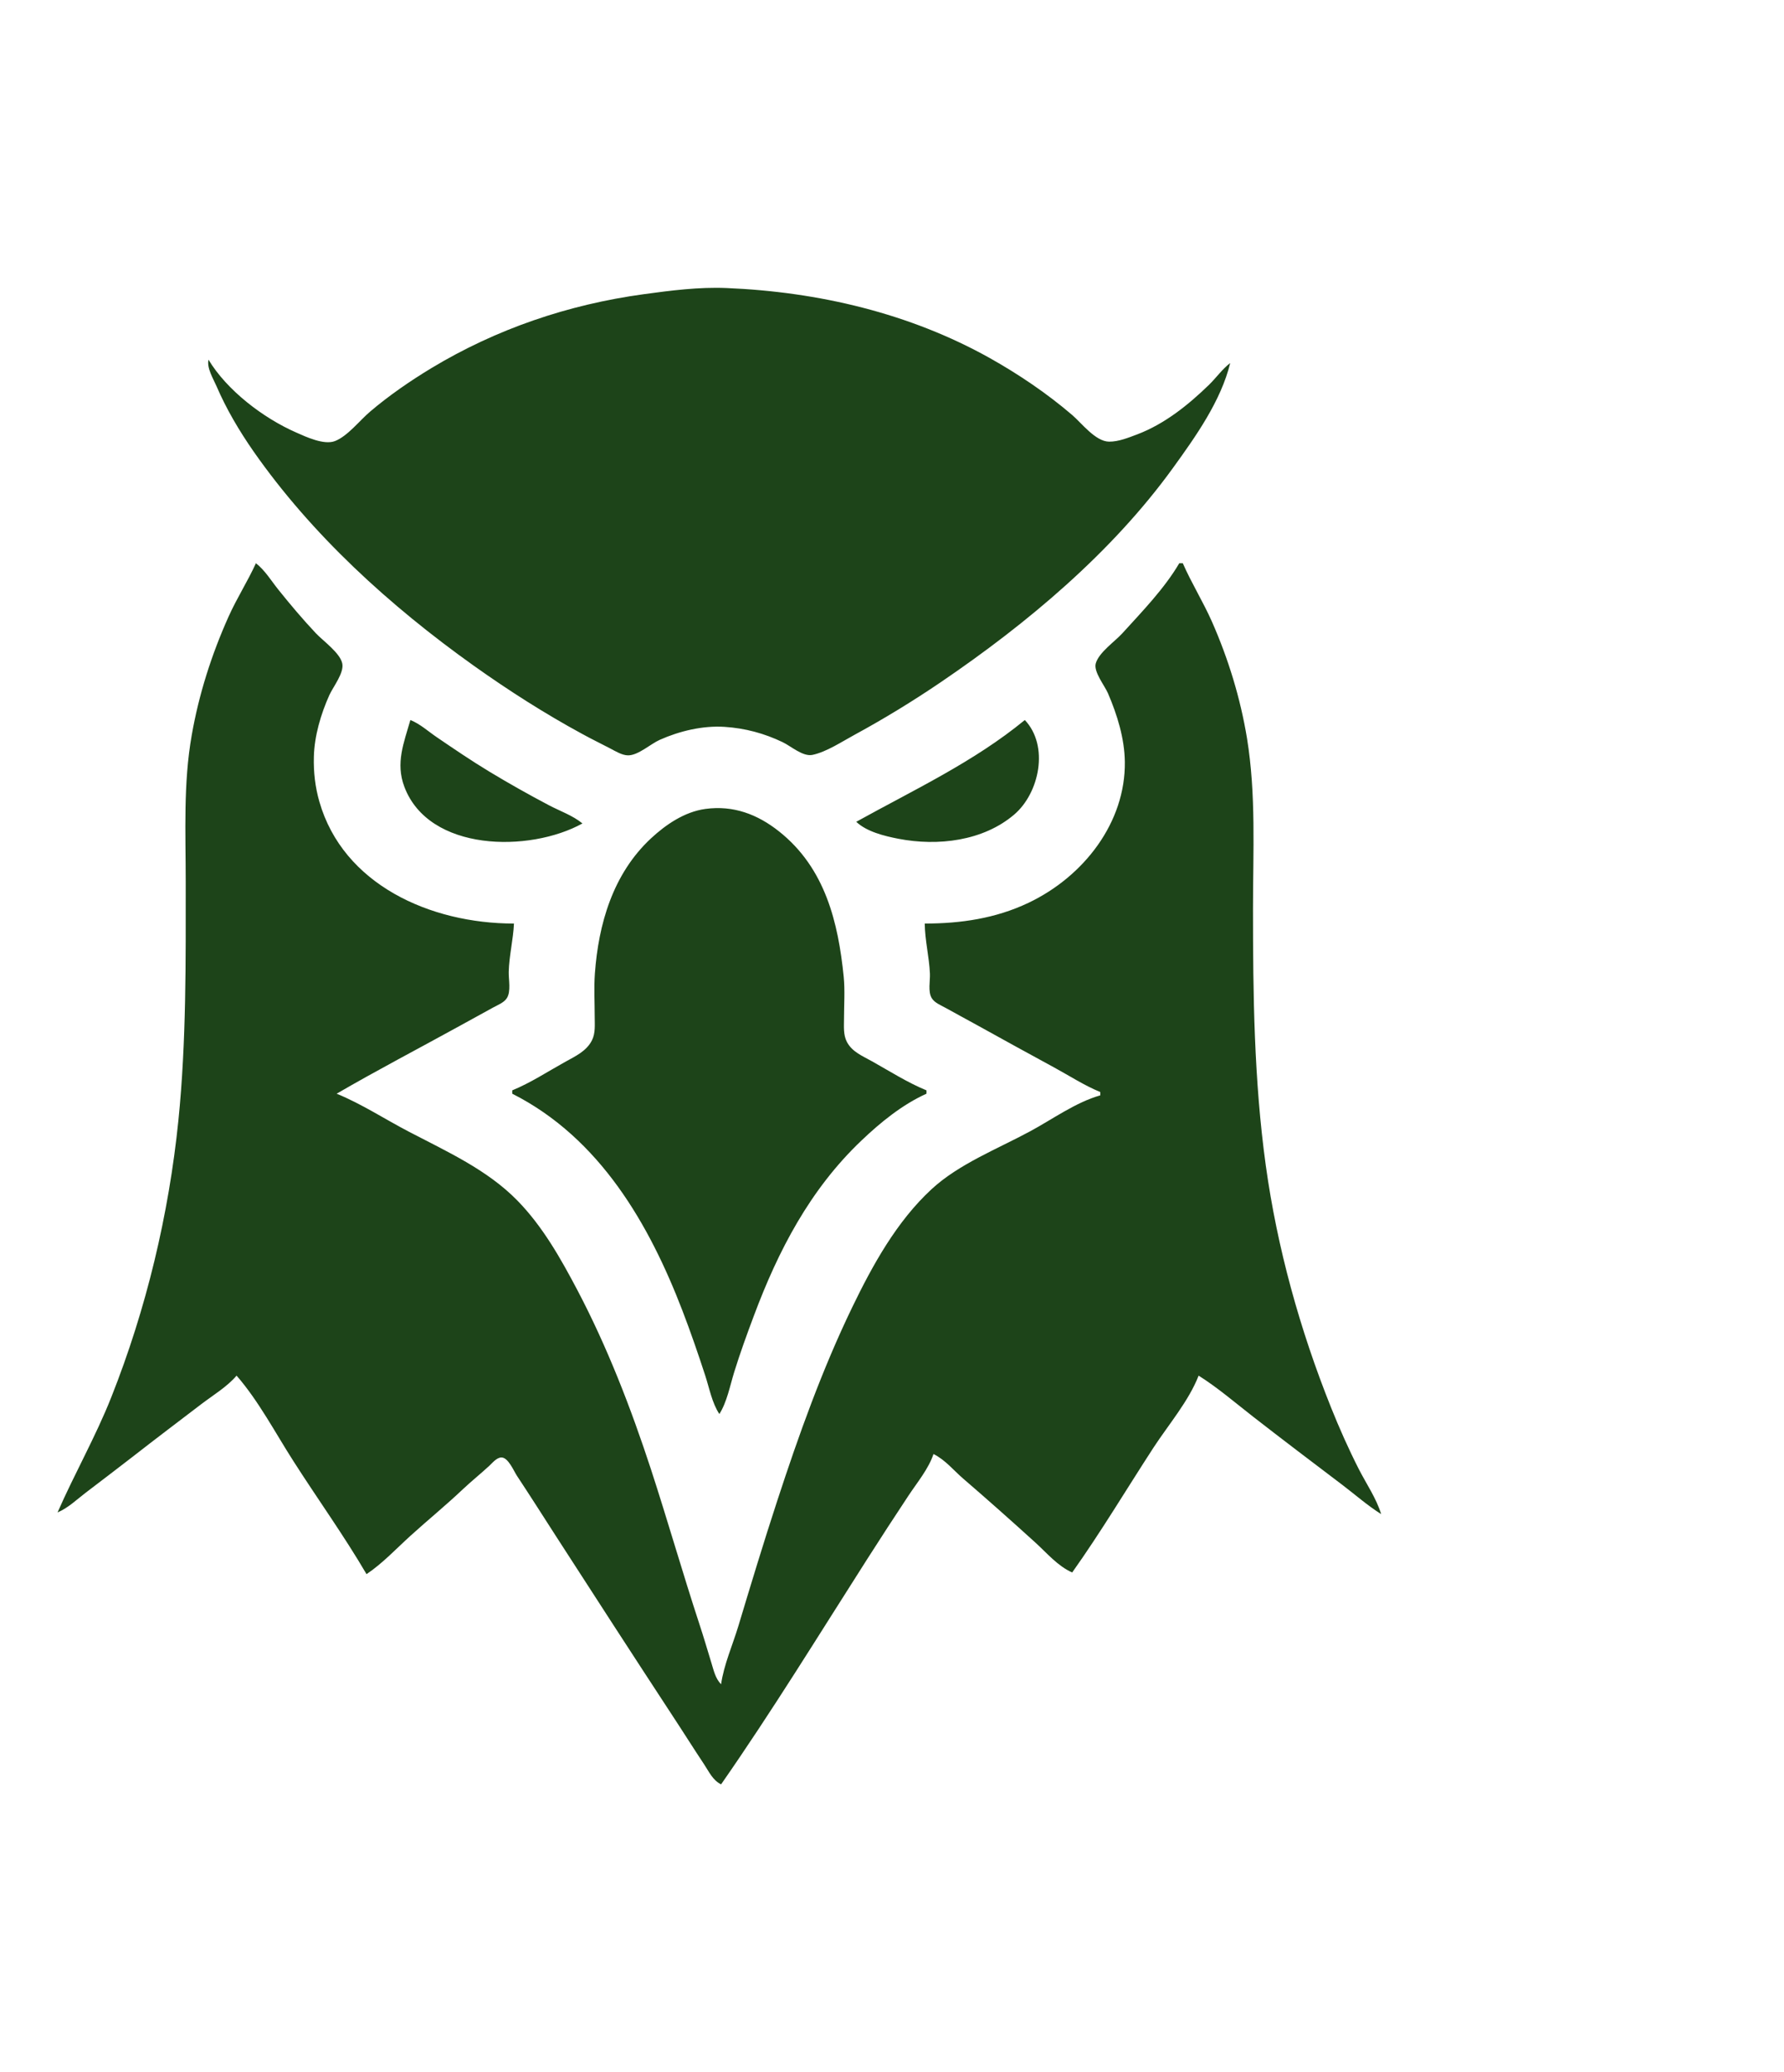 <svg width="31" height="36" viewBox="0 0 31 36" fill="none" xmlns="http://www.w3.org/2000/svg">
<path d="M3.623 6.249C3.591 6.396 3.705 6.577 3.764 6.713C3.933 7.107 4.159 7.488 4.406 7.843C5.417 9.29 6.771 10.524 8.229 11.563C8.836 11.995 9.463 12.396 10.121 12.753C10.281 12.841 10.447 12.921 10.609 13.006C10.697 13.052 10.809 13.122 10.914 13.123C11.091 13.123 11.304 12.925 11.463 12.854C11.805 12.701 12.212 12.603 12.591 12.628C12.948 12.651 13.28 12.741 13.598 12.893C13.742 12.961 13.95 13.149 14.117 13.115C14.362 13.064 14.632 12.883 14.849 12.766C15.364 12.486 15.861 12.182 16.343 11.855C17.857 10.827 19.32 9.597 20.38 8.133C20.778 7.583 21.216 6.966 21.377 6.307C21.237 6.414 21.136 6.561 21.01 6.684C20.654 7.03 20.239 7.366 19.76 7.547C19.608 7.604 19.438 7.674 19.272 7.673C19.035 7.67 18.795 7.35 18.631 7.21C18.195 6.836 17.704 6.504 17.198 6.22C15.808 5.443 14.225 5.07 12.622 5.004C12.148 4.984 11.657 5.047 11.188 5.111C9.869 5.291 8.624 5.716 7.497 6.395C7.125 6.62 6.758 6.873 6.43 7.152C6.253 7.302 6.039 7.579 5.82 7.663C5.63 7.736 5.318 7.59 5.149 7.515C4.569 7.261 3.941 6.778 3.623 6.249ZM4.447 9.785C4.304 10.1 4.114 10.395 3.972 10.712C3.676 11.372 3.456 12.062 3.332 12.77C3.183 13.612 3.227 14.469 3.227 15.32C3.227 16.7 3.239 18.092 3.1 19.465C2.933 21.101 2.544 22.737 1.933 24.276C1.661 24.962 1.295 25.602 1 26.276C1.184 26.198 1.332 26.053 1.488 25.934C1.763 25.724 2.039 25.515 2.312 25.303C2.705 24.996 3.104 24.695 3.501 24.392C3.705 24.237 3.947 24.092 4.111 23.899C4.494 24.339 4.782 24.89 5.094 25.377C5.514 26.035 5.976 26.676 6.369 27.348C6.647 27.162 6.885 26.906 7.131 26.683C7.433 26.409 7.751 26.15 8.046 25.87C8.195 25.73 8.354 25.603 8.504 25.464C8.557 25.415 8.631 25.321 8.714 25.321C8.832 25.321 8.929 25.558 8.982 25.638C9.211 25.984 9.433 26.334 9.657 26.682C10.331 27.727 11.007 28.771 11.689 29.812C11.873 30.091 12.05 30.374 12.235 30.652C12.321 30.781 12.384 30.928 12.53 31C13.418 29.726 14.234 28.394 15.069 27.087C15.304 26.719 15.543 26.351 15.785 25.986C15.935 25.759 16.136 25.518 16.221 25.261C16.427 25.363 16.57 25.545 16.74 25.691C17.162 26.054 17.579 26.425 17.991 26.799C18.188 26.978 18.38 27.208 18.631 27.319C19.132 26.614 19.576 25.869 20.047 25.145C20.305 24.751 20.659 24.336 20.828 23.899C21.16 24.108 21.465 24.371 21.773 24.611C22.288 25.012 22.809 25.406 23.329 25.8C23.551 25.969 23.763 26.156 24 26.305C23.917 26.032 23.741 25.777 23.611 25.522C23.434 25.174 23.273 24.812 23.128 24.45C22.587 23.098 22.194 21.683 21.995 20.247C21.79 18.762 21.773 17.281 21.773 15.784C21.773 14.799 21.828 13.804 21.669 12.828C21.555 12.133 21.345 11.447 21.059 10.799C20.906 10.454 20.704 10.13 20.553 9.785H20.492C20.233 10.226 19.849 10.621 19.503 11.002C19.37 11.148 19.097 11.333 19.041 11.524C18.998 11.669 19.196 11.912 19.253 12.045C19.414 12.42 19.54 12.826 19.546 13.234C19.56 14.286 18.836 15.227 17.869 15.686C17.3 15.956 16.696 16.045 16.069 16.045C16.072 16.336 16.146 16.624 16.159 16.914C16.165 17.041 16.121 17.229 16.192 17.343C16.242 17.424 16.353 17.466 16.435 17.512C16.617 17.614 16.802 17.712 16.984 17.813C17.43 18.062 17.878 18.305 18.326 18.55C18.587 18.692 18.843 18.859 19.119 18.972V19.03C18.697 19.148 18.282 19.449 17.899 19.655C17.332 19.961 16.665 20.221 16.192 20.656C15.581 21.218 15.16 21.985 14.809 22.711C14.283 23.8 13.88 24.93 13.506 26.073C13.27 26.794 13.05 27.52 12.831 28.247C12.731 28.579 12.579 28.919 12.53 29.261C12.43 29.16 12.401 29.016 12.36 28.884C12.292 28.662 12.227 28.439 12.154 28.218C11.86 27.323 11.602 26.417 11.31 25.522C10.964 24.466 10.557 23.411 10.037 22.421C9.748 21.873 9.432 21.308 8.989 20.856C8.465 20.321 7.767 20.007 7.101 19.659C6.687 19.443 6.283 19.178 5.85 19.001C6.551 18.593 7.274 18.217 7.985 17.825L8.565 17.506C8.647 17.461 8.757 17.42 8.808 17.34C8.882 17.223 8.837 17.016 8.84 16.885C8.847 16.604 8.918 16.326 8.931 16.045C7.472 16.045 5.963 15.365 5.55 13.929C5.476 13.672 5.447 13.413 5.454 13.147C5.463 12.785 5.575 12.405 5.724 12.074C5.79 11.93 5.984 11.687 5.947 11.524C5.906 11.341 5.618 11.138 5.489 11.002C5.262 10.761 5.046 10.505 4.84 10.248C4.715 10.093 4.606 9.909 4.447 9.785ZM7.131 12.509C7.017 12.907 6.871 13.256 7.026 13.668C7.452 14.8 9.2 14.815 10.121 14.306C9.952 14.167 9.735 14.093 9.541 13.991C9.19 13.806 8.843 13.611 8.504 13.406C8.191 13.217 7.89 13.012 7.589 12.807C7.439 12.705 7.302 12.578 7.131 12.509ZM17.808 12.509C16.925 13.235 15.879 13.723 14.879 14.277C15.057 14.448 15.368 14.525 15.611 14.572C16.298 14.705 17.084 14.611 17.623 14.152C18.062 13.778 18.233 12.958 17.808 12.509ZM8.901 18.943V19.001C10.43 19.774 11.286 21.281 11.858 22.769C12.001 23.141 12.132 23.521 12.255 23.899C12.326 24.116 12.372 24.373 12.5 24.566C12.631 24.362 12.686 24.071 12.757 23.841C12.859 23.511 12.979 23.181 13.101 22.856C13.523 21.729 14.073 20.666 14.971 19.813C15.299 19.501 15.676 19.192 16.099 19.001V18.943C15.772 18.809 15.461 18.611 15.154 18.439C14.988 18.346 14.809 18.276 14.717 18.103C14.651 17.977 14.666 17.833 14.666 17.697C14.666 17.458 14.684 17.211 14.661 16.972C14.566 16.029 14.341 15.081 13.537 14.444C13.165 14.149 12.745 13.987 12.256 14.054C11.892 14.104 11.566 14.329 11.31 14.567C10.648 15.184 10.399 16.058 10.337 16.914C10.319 17.164 10.334 17.418 10.334 17.668C10.334 17.802 10.349 17.949 10.286 18.074C10.191 18.263 9.996 18.351 9.816 18.451C9.517 18.617 9.218 18.813 8.901 18.943Z" fill="#1D4419"/>
</svg>
